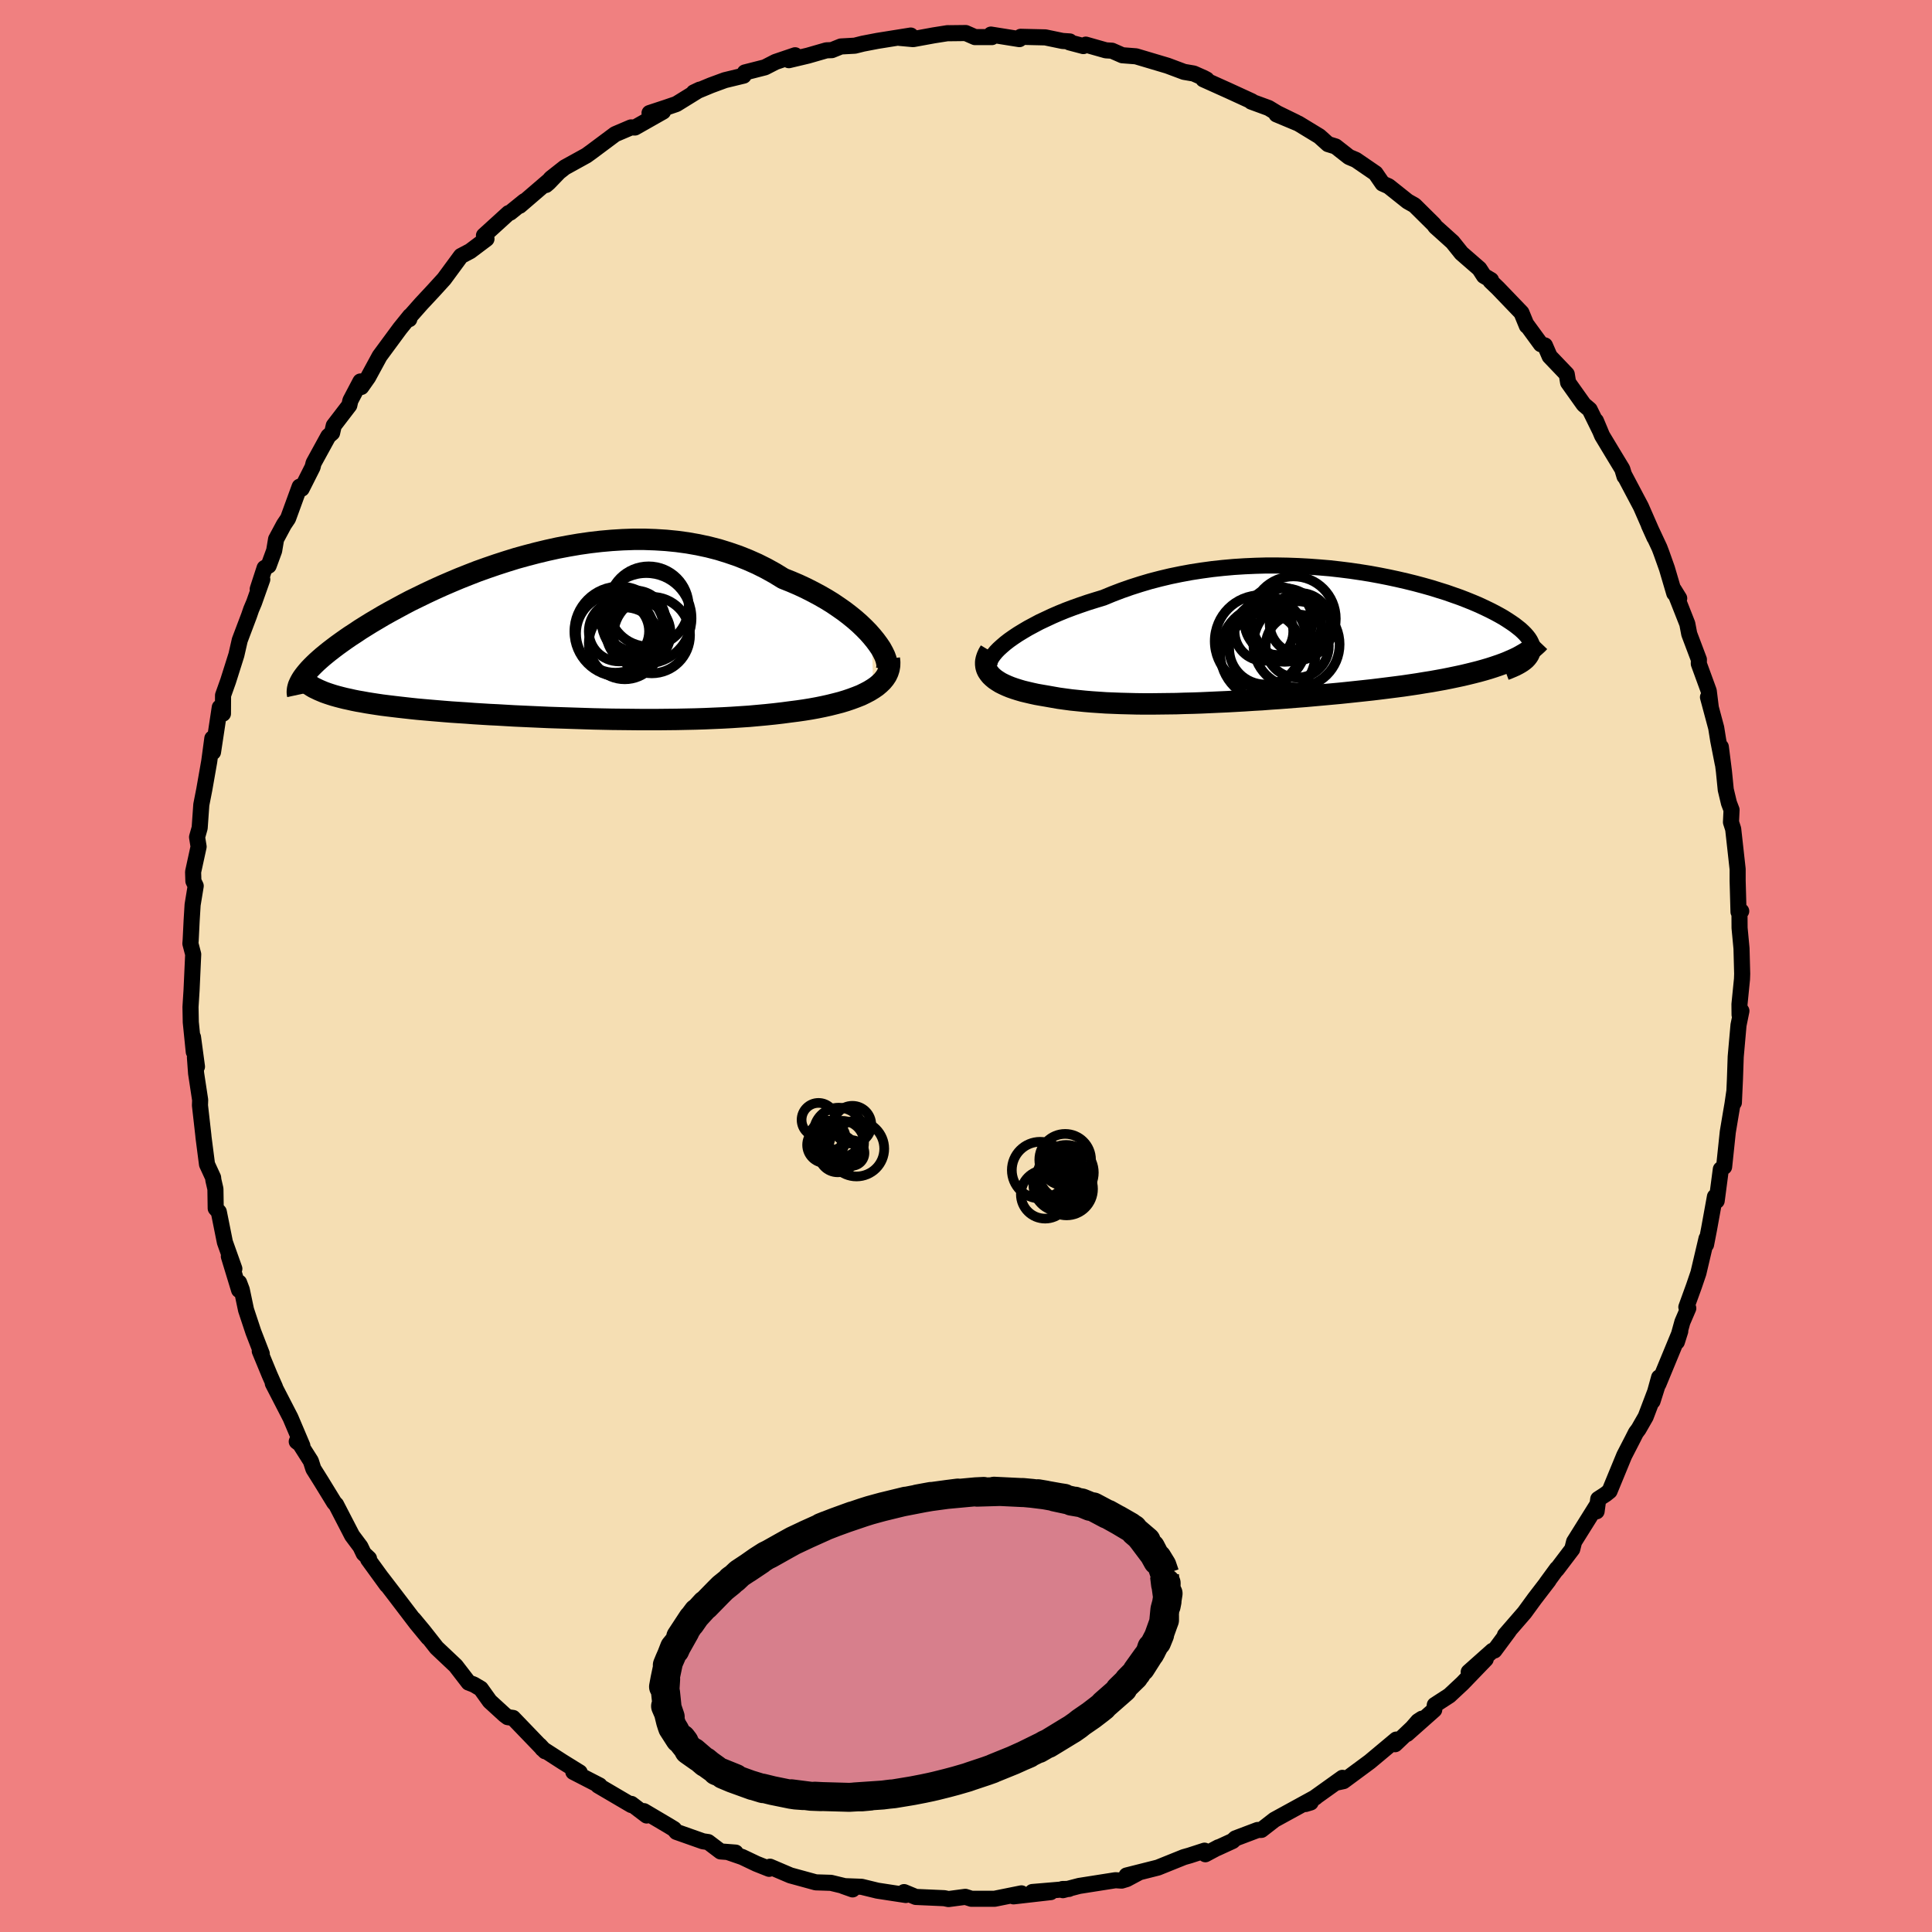 <svg xmlns="http://www.w3.org/2000/svg" width="500" height="500" viewBox="-100 -100 200 200"><defs><clipPath id="c"><path d="m33.69-.04-.38-.43-.43-.44-.46-.44-.5-.44-.53-.43-.56-.43-.6-.42-.62-.42-.65-.4-.68-.39-.71-.38-.73-.37-.75-.35-.77-.33-.8-.32-.88-.54-.9-.5-.94-.47-.97-.43-.98-.39-1.02-.35-1.03-.32-1.05-.27-1.07-.23-1.08-.19-1.1-.15-1.11-.11-1.12-.07-1.12-.04H9.02l-1.13.04-1.13.07-1.13.1-1.12.13-1.12.16-1.11.19-1.11.21-1.09.24-1.08.26-1.07.28-1.05.29-1.03.32-1.02.33-.99.34-.98.35-.95.37-.93.37-.9.38-.88.38-.86.39-.83.39-.8.39-.78.38-.74.39-.72.39-.7.38-.66.37-.64.38-.61.36-.58.36-.56.35-.52.35-.51.33-.48.33-.45.32-.43.31-.41.31-.39.3-.36.29-.34.28-.32.28-.3.27-.27.26-.25.25-.23.24-.21.24-.19.23-.17.22-.15.21 2.27 1.48.31.11.33.11.35.11.36.1.38.1.4.1.42.09.44.1.45.09.47.08.49.09.5.08.52.08.54.08.56.07.58.07.59.07.62.07.63.07.66.07.67.06.69.06.71.06.72.06.75.06.76.05.78.05.79.06.81.05.82.05.84.04.85.05.86.05.88.04.88.04.9.04.91.04.91.03.93.03.93.03.94.03.94.03.95.02.96.02.96.01.96.01.96.01h1.92l.96-.01.96-.01.95-.02.95-.02.95-.03.94-.04.93-.04.92-.05.91-.06.91-.06.89-.08.87-.08.87-.09.85-.1.83-.11.71-.09.69-.1.68-.11.66-.12.64-.13.63-.14.6-.15.58-.15.56-.17.53-.18.51-.19.48-.19.45-.22.42-.22.39-.24"/></clipPath><clipPath id="b"><path d="m-29.89.37.44-.31.48-.32.51-.31.54-.32.58-.31.6-.32.64-.3.66-.31.69-.3.71-.29.74-.28.76-.27.79-.27.8-.25.82-.25.92-.38.94-.36.97-.34 1-.32 1.01-.3 1.04-.27 1.05-.25 1.07-.22 1.08-.2 1.1-.17 1.1-.15 1.11-.12 1.12-.1 1.11-.07 1.13-.05 1.11-.03h1.12l1.11.02 1.1.04 1.1.06 1.08.08 1.07.09 1.06.12 1.04.13 1.02.15 1.01.16.98.18.96.19.93.2.91.21.89.22.86.23.82.23.8.25.77.24.74.26.71.25.67.26.64.26.61.26.58.27.54.26.51.26.48.26.44.25.41.26.38.25.35.24.32.25.29.23.26.24.23.23.2.23.17.22.14.22.11.22.09.21.05.2.03.21v.19l-.03.2-.06.18-.09.19-.11.17-1.98.31-.41.18-.44.17-.45.16-.47.16-.5.16-.51.15-.54.15-.55.14-.57.14-.59.14-.61.13-.62.13-.65.13-.66.12-.67.12-.7.11-.72.12-.74.11-.75.11-.77.1-.79.1-.8.1-.82.1-.83.09-.84.09-.85.09-.87.09-.87.08-.88.08-.89.08-.89.08-.9.07-.9.07-.9.07-.91.06-.9.07-.91.05-.9.06-.9.05-.9.05-.9.04-.88.04-.89.04-.87.03-.87.02-.86.03-.85.01-.84.01-.84.01h-.82l-.81-.01-.79-.02-.79-.02-.77-.03-.76-.03-.74-.05-.74-.05-.71-.06-.7-.07-.69-.07-.67-.09-.65-.09-.63-.11-.62-.11-.53-.09-.51-.09-.5-.11-.47-.11-.46-.11-.44-.13-.41-.13-.4-.14-.37-.15-.35-.16-.32-.16-.29-.18-.27-.18-.24-.2-.21-.2"/></clipPath><filter id="a"><feTurbulence baseFrequency=".05" numOctaves="3" result="noise" type="noise"/><feDisplacementMap in="SourceGraphic" in2="noise" scale="2"/></filter></defs><rect width="100%" height="100%" x="-100" y="-100" fill="#F08080"/><path fill="wheat" stroke="#000" stroke-linejoin="round" stroke-width="1.667" d="m80.35.81-.02.55-.26 2.6.01 1.09.19-.4-.3 1.47-.29 3.27-.08 2.34-.11 2.41.04-1.1-.18 1.24-.16.93-.33 1.97-.38 3.61-.09.05-.25.2-.43 3.27-.18-.43-.61 3.36-.31 1.6.05-.63-.84 3.57-.47 1.38-.78 2.15.2.12-.61 1.42-.57 2.06.35-1.11-2.26 5.47.07-.68-.68 2.46.5-1.58-1.21 3.19-.74 1.29-.27.36-.39.77-.82 1.59-1.52 3.69-.4.32-.77.5-.17 1.27.04-.64-2.37 3.79-.19.76-1.6 2.11.02-.08-1.09 1.49.22-.27-1.45 1.89-1.05 1.44-2.02 2.33.4-.42-1.49 2.01-.2.03-2.46 2.19 1.76-1.32-2.41 2.5-1.35 1.26-1.51.98-.06.5-2.82 2.5 1.15-1.32.4-.26-2.78 2.64.12-.48-2.74 2.29-2.72 2.01-.84.18.73-.52-3.26 2.33-.03.22-.53.16 1.05-.71-4.27 2.34-1.35 1.05-.39.01-2.3.87-.29.27-1.59.73.12-.08-1.35.72-.09-.37-1.54.5-.6.17-2.68 1.08-3.25.82 1.31-.32-1.29.69-.53.16-.64-.04-3.75.59-1.69.44-.04-.12.67-.01-3.79.32 1.9.01-3.85.44.82-.31-2.78.56H.56l-.63-.2-1.74.23-.44-.09-2.95-.13-1.21-.5-.05.1.23.2-2.94-.45-1.64-.4-1.89-.07.96.34-.92-.36-1.32-.32-1.57-.05-2.63-.72-2.11-.9-.09.22-1.31-.52-1.47-.7-1.48-.51.79.05-1.56-.12-1.28-.97-.54-.08-2.75-.97-.25-.3-.54-.33-2.57-1.52.28.45-1.58-1.2v.12l-3.44-2.02.15-.01-2.72-1.4.66.05-1.76-1.09-2.08-1.34-.3-.37.56.61-3.32-3.45-.55-.08-.32-.24-1.54-1.41-.93-1.3-.71-.42-.55-.21-1.34-1.74-1.97-1.86-1.36-1.73-1.03-1.24 1.52 1.92-1.22-1.48-2.24-2.94-1.35-1.76.53.74-1.94-2.67.09-.08-.55-.52-.34-.71-.86-1.15-1.66-3.21-.18-.18-1.38-2.25-.79-1.26-.26-.81-1.39-2.19-.07.17.58.43-1.23-2.9-1.83-3.55.23.39-.56-1.27-1.02-2.47.21.28-.87-2.25-.76-2.29-.44-2.09-.28-.74v.77l-1.06-3.48.57 1.28-.98-2.75-.63-3.14-.32-.36-.03-2.01-.21-.91-.03-.27-.63-1.37-.36-2.79-.02-.22-.35-3.09.02-.56-.42-2.76-.12-1.65.21.96-.41-3.05.08 1.52-.31-3.07-.03-1.58.11-1.73.17-3.72-.29-1.11.03-.37.1-2.03.1-1.62.32-1.95-.24-.5-.03-.95.57-2.61-.16-.99.27-.96.17-2.4.31-1.58.51-2.9.32-2.38.04.95.03.47.7-4.63.33.65.01-1.9.53-1.49.85-2.69.35-1.53.96-2.54.22-.64.3-.71.85-2.4-.47 1 .71-2.18.42-.24.57-1.55.2-1.19.81-1.51.43-.64 1.2-3.29.21.21 1.13-2.24.1-.41 1.53-2.79.39-.34.17-.75 1.61-2.1.11-.49 1.04-1.98.09.57.71-1.01 1.19-2.19 2.1-2.85 1.05-1.3-.08.33-.06-.13 1.3-1.47 1.24-1.33 1.12-1.23 1.75-2.38.95-.5 1.69-1.27-.05-.09-.21-.26 2.55-2.32.17-.05 1.47-1.19-.49.48 4.06-3.49-1.06 1.1-.28.24.49-.67 1.46-1.15 2.23-1.23.5-.36 2.48-1.85 1.64-.7.41.01 2.91-1.65-1.4.15 1.73-.57 1.05-.36 2.41-1.49-.61.29 1.78-.74 1.44-.53 1.94-.47.13-.33 2.08-.53 1.09-.56 2.03-.69-.65.51 1.98-.47 1.91-.55.56-.02.94-.38 1.44-.08.84-.21 1.51-.29 3.44-.55-1.17.24 1.42.13 2.13-.39 1.46-.23.09.01 1.76-.02.96.42h1.75l-.1-.26 2.95.47.13-.24 2.55.06 1.78.37.75.05-.03.1 1.44.38.25-.15 2.08.59.63.04 1.07.47 1.42.11 3.26.97 1.71.64 1 .17 1.04.46.3.16-.34-.02 2.58 1.16 2.44 1.12-.06.03 1.8.66.89.54 1.95.95-2.03-.83 2.27.95 2.17 1.32.9.81.78.24 1.39 1.09.71.3 2.03 1.39.73 1.06.63.28 1.97 1.57.71.4 2.02 2 .14.21.47.42 1.31 1.18.92 1.15 1.85 1.61.48.74.73.43-.05.11.77.74 2.43 2.53.56 1.36-.04-.14 1.49 2.04.42.13.49 1.13 1.77 1.85.14.86 1.62 2.28.61.52 1.1 2.24-.45-1.07.64 1.53 1.09 1.81 1 1.65.23.76-.05-.18 1.75 3.31 1.4 3.2-.58-1.29 1.1 2.35.19.5.58 1.63.76 2.58.51.52-.55-.89 1.39 3.53.2 1.05 1 2.65-.01.43 1.03 2.82.21 1.7-.29-1.06.85 3.17.21 1.31.47 2.4-.2-1.73.32 2.53.19 1.9.33 1.38.27.71-.06 1.27.23.72.46 4.15v1.21l.09 3.21.28-.08-.18.13.01 1.61.2 2.12.07 2.63-.02.55" filter="url(#a)"/><path fill="#fff" d="m-29.89.37.44-.31.48-.32.51-.31.54-.32.58-.31.6-.32.64-.3.66-.31.69-.3.71-.29.74-.28.76-.27.79-.27.8-.25.82-.25.92-.38.94-.36.97-.34 1-.32 1.01-.3 1.04-.27 1.05-.25 1.07-.22 1.08-.2 1.1-.17 1.1-.15 1.11-.12 1.12-.1 1.11-.07 1.13-.05 1.11-.03h1.12l1.11.02 1.1.04 1.1.06 1.08.08 1.07.09 1.06.12 1.04.13 1.02.15 1.01.16.98.18.96.19.93.2.91.21.89.22.86.23.82.23.8.25.77.24.74.26.71.25.67.26.64.26.61.26.58.27.54.26.51.26.48.26.44.25.41.26.38.25.35.24.32.25.29.23.26.24.23.23.2.23.17.22.14.22.11.22.09.21.05.2.03.21v.19l-.03.2-.06.18-.09.19-.11.17-1.98.31-.41.18-.44.17-.45.16-.47.16-.5.16-.51.15-.54.15-.55.14-.57.14-.59.14-.61.13-.62.13-.65.13-.66.12-.67.12-.7.11-.72.12-.74.11-.75.11-.77.1-.79.1-.8.1-.82.1-.83.09-.84.09-.85.09-.87.09-.87.08-.88.08-.89.08-.89.08-.9.07-.9.07-.9.07-.91.06-.9.07-.91.05-.9.06-.9.05-.9.05-.9.04-.88.04-.89.04-.87.03-.87.02-.86.03-.85.01-.84.01-.84.01h-.82l-.81-.01-.79-.02-.79-.02-.77-.03-.76-.03-.74-.05-.74-.05-.71-.06-.7-.07-.69-.07-.67-.09-.65-.09-.63-.11-.62-.11-.53-.09-.51-.09-.5-.11-.47-.11-.46-.11-.44-.13-.41-.13-.4-.14-.37-.15-.35-.16-.32-.16-.29-.18-.27-.18-.24-.2-.21-.2" filter="url(#a)" transform="translate(34.36 -34.09)"/><path fill="#fff" d="m33.69-.04-.38-.43-.43-.44-.46-.44-.5-.44-.53-.43-.56-.43-.6-.42-.62-.42-.65-.4-.68-.39-.71-.38-.73-.37-.75-.35-.77-.33-.8-.32-.88-.54-.9-.5-.94-.47-.97-.43-.98-.39-1.02-.35-1.03-.32-1.05-.27-1.07-.23-1.08-.19-1.1-.15-1.11-.11-1.12-.07-1.12-.04H9.02l-1.13.04-1.13.07-1.13.1-1.12.13-1.12.16-1.11.19-1.11.21-1.09.24-1.08.26-1.07.28-1.05.29-1.03.32-1.02.33-.99.34-.98.35-.95.37-.93.37-.9.38-.88.38-.86.39-.83.39-.8.39-.78.38-.74.39-.72.39-.7.38-.66.37-.64.38-.61.36-.58.36-.56.35-.52.35-.51.33-.48.33-.45.32-.43.31-.41.31-.39.3-.36.29-.34.28-.32.28-.3.27-.27.26-.25.25-.23.24-.21.24-.19.23-.17.22-.15.21 2.27 1.48.31.11.33.11.35.11.36.1.38.1.4.1.42.09.44.1.45.09.47.08.49.09.5.08.52.08.54.08.56.07.58.07.59.07.62.07.63.07.66.07.67.06.69.06.71.06.72.06.75.06.76.05.78.05.79.06.81.05.82.05.84.04.85.05.86.05.88.04.88.04.9.04.91.04.91.03.93.03.93.03.94.03.94.03.95.02.96.02.96.01.96.01.96.01h1.92l.96-.01.96-.01.95-.02.95-.02.95-.03.94-.04.93-.04.92-.05.91-.06.91-.06.89-.08.87-.08.87-.09.85-.1.83-.11.71-.09.69-.1.68-.11.66-.12.64-.13.63-.14.6-.15.58-.15.56-.17.53-.18.51-.19.48-.19.45-.22.42-.22.39-.24" filter="url(#a)" transform="translate(-43.43 -34.08)"/><g fill="none" stroke="#000" transform="translate(34.36 -34.09)"><path stroke-linejoin="round" stroke-width="1.667" d="m-31.93 3-.01-.19.04-.22.09-.23.14-.25.19-.26.23-.28.28-.29.32-.29.36-.31.4-.31.44-.31.48-.32.51-.31.54-.32.58-.31.6-.32.64-.3.66-.31.69-.3.71-.29.74-.28.76-.27.79-.27.8-.25.82-.25.92-.38.94-.36.97-.34 1-.32 1.01-.3 1.04-.27 1.05-.25 1.07-.22 1.08-.2 1.1-.17 1.1-.15 1.11-.12 1.12-.1 1.11-.07 1.13-.05 1.11-.03h1.12l1.11.02 1.1.04 1.1.06 1.08.08 1.07.09 1.06.12 1.04.13 1.02.15 1.01.16.98.18.96.19.93.2.91.21.89.22.86.23.82.23.8.25.77.24.74.26.71.25.67.26.64.26.61.26.58.27.54.26.51.26.48.26.44.25.41.26.38.25.35.24.32.25.29.23.26.24.23.23.2.23.17.22.14.22.11.22.09.21.05.2.03.21v.19l-.03.2-.06.18-.09.19-.11.17-.14.18-.16.17-.19.16-.22.16-.24.15-.27.15-.28.14-.32.14-.33.14-.35.13" filter="url(#a)"/><path stroke-linejoin="round" stroke-width="2.222" d="m-31.87 1.47-.18.3-.13.29-.09.28-.05.26v.26l.03.25.07.24.11.23.15.22.17.21.21.2.24.2.27.18.29.18.32.16.35.16.37.15.4.14.41.13.44.13.46.11.47.11.5.11.51.09.53.09.62.11.63.11.65.09.67.09.69.07.7.07.71.06.74.05.74.05.76.03.77.03.79.02.79.02.81.01h.82l.84-.01.84-.01.85-.01.86-.03.87-.02.87-.03.89-.04.88-.04.9-.04.9-.05.9-.05.9-.06.91-.05.9-.07.91-.06.9-.07.9-.07.9-.07.89-.08.89-.08.88-.08.87-.08.87-.09.85-.09.84-.09.83-.09.82-.1.8-.1.79-.1.77-.1.75-.11.74-.11.72-.12.7-.11.67-.12.66-.12.65-.13.62-.13.61-.13.59-.14.57-.14.55-.14.54-.15.51-.15.5-.16.47-.16.45-.16.44-.17.41-.18.39-.17.37-.18.34-.19.33-.19.31-.19.28-.2.27-.2.24-.21.23-.21.2-.21" filter="url(#a)"/><circle cx="-1.382" cy="-1.205" r="3.806" clip-path="url(#b)" filter="url(#a)"/><circle cx="-2.022" cy="-1.63" r="3.526" clip-path="url(#b)" filter="url(#a)"/><circle cx="-3.847" cy=".465" r="4.764" clip-path="url(#b)" filter="url(#a)"/><circle cx="-3.402" cy="1.23" r="3.714" clip-path="url(#b)" filter="url(#a)"/><circle cx="-3.522" cy="-.54" r="3.038" clip-path="url(#b)" filter="url(#a)"/><circle cx="-.072" cy=".965" r="3.272" clip-path="url(#b)" filter="url(#a)"/><circle cx=".218" cy="-1.375" r="3.148" clip-path="url(#b)" filter="url(#a)"/><circle cx="-3.112" cy="1.655" r="4.942" clip-path="url(#b)" filter="url(#a)"/><circle cx="-.147" cy=".79" r="4.462" clip-path="url(#b)" filter="url(#a)"/><circle cx="-.457" cy="-1.865" r="4.378" clip-path="url(#b)" filter="url(#a)"/></g><g fill="none" stroke="#000" transform="translate(-43.43 -34.08)"><path stroke-linejoin="round" stroke-width="2.222" d="m35.18 3.49.07-.24.02-.27-.04-.31-.08-.33-.13-.36-.18-.37-.22-.4-.27-.4-.31-.42-.35-.43-.38-.43-.43-.44-.46-.44-.5-.44-.53-.43-.56-.43-.6-.42-.62-.42-.65-.4-.68-.39-.71-.38-.73-.37-.75-.35-.77-.33-.8-.32-.88-.54-.9-.5-.94-.47-.97-.43-.98-.39-1.02-.35-1.03-.32-1.05-.27-1.07-.23-1.08-.19-1.1-.15-1.11-.11-1.12-.07-1.12-.04H9.02l-1.13.04-1.13.07-1.13.1-1.12.13-1.12.16-1.11.19-1.11.21-1.09.24-1.08.26-1.07.28-1.05.29-1.03.32-1.02.33-.99.34-.98.35-.95.37-.93.37-.9.38-.88.38-.86.39-.83.39-.8.39-.78.38-.74.39-.72.39-.7.38-.66.37-.64.38-.61.36-.58.36-.56.35-.52.35-.51.33-.48.33-.45.32-.43.31-.41.31-.39.3-.36.29-.34.28-.32.28-.3.27-.27.26-.25.25-.23.24-.21.24-.19.23-.17.22-.15.21-.13.21-.11.2-.09.19-.08.18-.05.18-.04.17-.02.16-.01.16.01.15.03.14" filter="url(#a)"/><path stroke-linejoin="round" stroke-width="2.222" d="m35.49 2.25.04.38-.01.36-.06.35-.11.34-.15.32-.2.3-.24.29-.28.27-.32.27-.35.24-.39.24-.42.22-.45.22-.48.19-.51.19-.53.18-.56.17-.58.15-.6.15-.63.14-.64.13-.66.12-.68.11-.69.1-.71.09-.83.11-.85.1-.87.09-.87.08-.89.08-.91.06-.91.06-.92.05-.93.04-.94.04-.95.03-.95.02-.95.02-.96.01-.96.01H9.67l-.96-.01-.96-.01-.96-.01-.96-.02-.95-.02-.94-.03L3 8.44l-.93-.03-.93-.03-.91-.03-.91-.04-.9-.04-.88-.04-.88-.04-.86-.05-.85-.05-.84-.04-.82-.05-.81-.05-.79-.06-.78-.05-.76-.05-.75-.06-.72-.06-.71-.06-.69-.06-.67-.06-.66-.07-.63-.07-.62-.07-.59-.07-.58-.07-.56-.07-.54-.08-.52-.08-.5-.08-.49-.09-.47-.08-.45-.09-.44-.1-.42-.09-.4-.1-.38-.1-.36-.1-.35-.11-.33-.11-.31-.11-.29-.12-.28-.12-.25-.12-.25-.12-.22-.13-.2-.13-.19-.13-.18-.14-.16-.14-.14-.14" filter="url(#a)"/><circle cx="7.552" cy="-.546" r="4.662" clip-path="url(#c)" filter="url(#a)"/><circle cx="10.337" cy="-1.916" r="4.68" clip-path="url(#c)" filter="url(#a)"/><circle cx="9.522" cy="-.386" r="3.322" clip-path="url(#c)" filter="url(#a)"/><circle cx="10.577" cy="-3.141" r="4.15" clip-path="url(#c)" filter="url(#a)"/><circle cx="10.902" cy="-.176" r="3.96" clip-path="url(#c)" filter="url(#a)"/><circle cx="8.102" cy=".679" r="3.72" clip-path="url(#c)" filter="url(#a)"/><circle cx="9.187" cy="-1.636" r="3.158" clip-path="url(#c)" filter="url(#a)"/><circle cx="7.502" cy="-.571" r="3.12" clip-path="url(#c)" filter="url(#a)"/><circle cx="7.122" cy="-.341" r="4.06" clip-path="url(#c)" filter="url(#a)"/><circle cx="9.362" cy="-.861" r="3.254" clip-path="url(#c)" filter="url(#a)"/></g><g fill="none" stroke="#000"><circle cx="8.19" cy="23.64" r="2.51" filter="url(#a)"/><circle cx="8.858" cy="22.812" r="1.35" filter="url(#a)"/><circle cx="9.734" cy="22.644" r="2.76" filter="url(#a)"/><circle cx="7.678" cy="21.132" r="2.934" filter="url(#a)"/><circle cx="10.37" cy="21.384" r="2.86" filter="url(#a)"/><circle cx="10.334" cy="20.904" r="1.738" filter="url(#a)"/><circle cx="9.174" cy="22.744" r="2.008" filter="url(#a)"/><circle cx="10.414" cy="23.08" r="2.734" filter="url(#a)"/><circle cx="10.266" cy="20.06" r="2.678" filter="url(#a)"/><circle cx="9.846" cy="22.932" r="2.216" filter="url(#a)"/><circle cx="-11.76" cy="16.43" r="1.956" filter="url(#a)"/><circle cx="-11.844" cy="19.358" r="1.33" filter="url(#a)"/><circle cx="-15.268" cy="15.926" r="1.752" filter="url(#a)"/><circle cx="-13.796" cy="17.774" r="1.238" filter="url(#a)"/><circle cx="-14.588" cy="18.526" r="1.858" filter="url(#a)"/><circle cx="-13.18" cy="17.25" r="2.584" filter="url(#a)"/><circle cx="-13.276" cy="19.398" r="1.958" filter="url(#a)"/><circle cx="-14.328" cy="17.886" r="1.886" filter="url(#a)"/><circle cx="-11.336" cy="18.914" r="2.872" filter="url(#a)"/><circle cx="-12.828" cy="18.302" r="2.274" filter="url(#a)"/></g><path fill="#D77F8C" stroke="#000" stroke-linejoin="round" stroke-width="3" d="m20.55 63.13.11.91.06-.15-.01.33.12.89.09-.15-.2 1.28.09-.45-.22.82-.12 1.23.08-.58v.45l-.13.35-.68 1.9.31-.76-1 1.93.18-.56-.03.29-1.11 1.75.64-1.05L17.7 73l-.04.15-.83.84.58-.5-1.51 1.47.35-.2-1.79 1.57-.18.16-.12.15-.39.31-.77.59-.04.03-1.06.73-.35.28-.57.4-.27.16-2.23 1.36-.2.07-.78.45.31-.19-1.89.93.56-.24-.66.28-.93.42-2.02.82-.17.08-.59.21-1.59.53-.4.14-1.17.34-.9.24-1.16.29-.52.12-.76.16-1.08.21-.29.05-1.7.28-.72.07-.04.01.47-.06-.87.11-2.95.2 1.68-.09-.88.08h-.44l-.88.05-2.8-.08-.77-.04.65.05-1.05-.04-2.03-.26 1.26.19-.82-.06-.47-.07-1.91-.39-1.06-.26-.08.01.16.05-1.2-.37.14.06-2.1-.76-.95-.4 1.24.41-1.93-.78-.1-.13-.7-.5-.4-.33.05.11-1.27-1.09.58.54-1.05-.74-.14-.28-.4-.5-.2-.41.27.35-.46-.34-.75-1.17.26.36-.32-.53-.14-.44-.32-1.31.28.82-.48-1.11.14-.06-.14-1.34-.06-.31.07-1.09-.22.79.15-.81.33-1.57-.09.15.21-.51.22-.5.31-.8.31-.38-.26.6.15-.34.9-1.6-.46.63 1.24-1.89-.23.42.75-1.08-.32.43 1.16-1.27-.05.11 1.34-1.37.45-.45.77-.62.3-.29-.17.13.29-.19.56-.53 2.13-1.41-1.39.93 1.17-.82.83-.53.37-.18 1.62-.91.83-.46 1.55-.73-.24.11 1.69-.76.03-.01.4-.19-.5.2 1.42-.55 1.79-.65-.69.25 1.8-.61.7-.22.8-.22.59-.16-.15.04 2.46-.6-.37.09 2.99-.58-1.42.26 1.41-.24 1.55-.21 1.24-.16-1.18.15L1 54.43l.83-.04-.69.08 2.38-.07-.61-.03 1.86.09 1.04.05.05-.01.97.09 1.45.18-.83-.14 2.19.39.52.08-.99-.13 1.54.33.71.16-.14-.06h-.36l1.05.18.88.36.32.05 1.43.76h.06l1.61.9.68.39-1.27-.73.8.48.82.49.19.25 1.17 1-.54-.41.11.13 1.12 1.49-.23-.52.42.81.3.54-.04-.27.49.8.29.85" filter="url(#a)"/></svg>